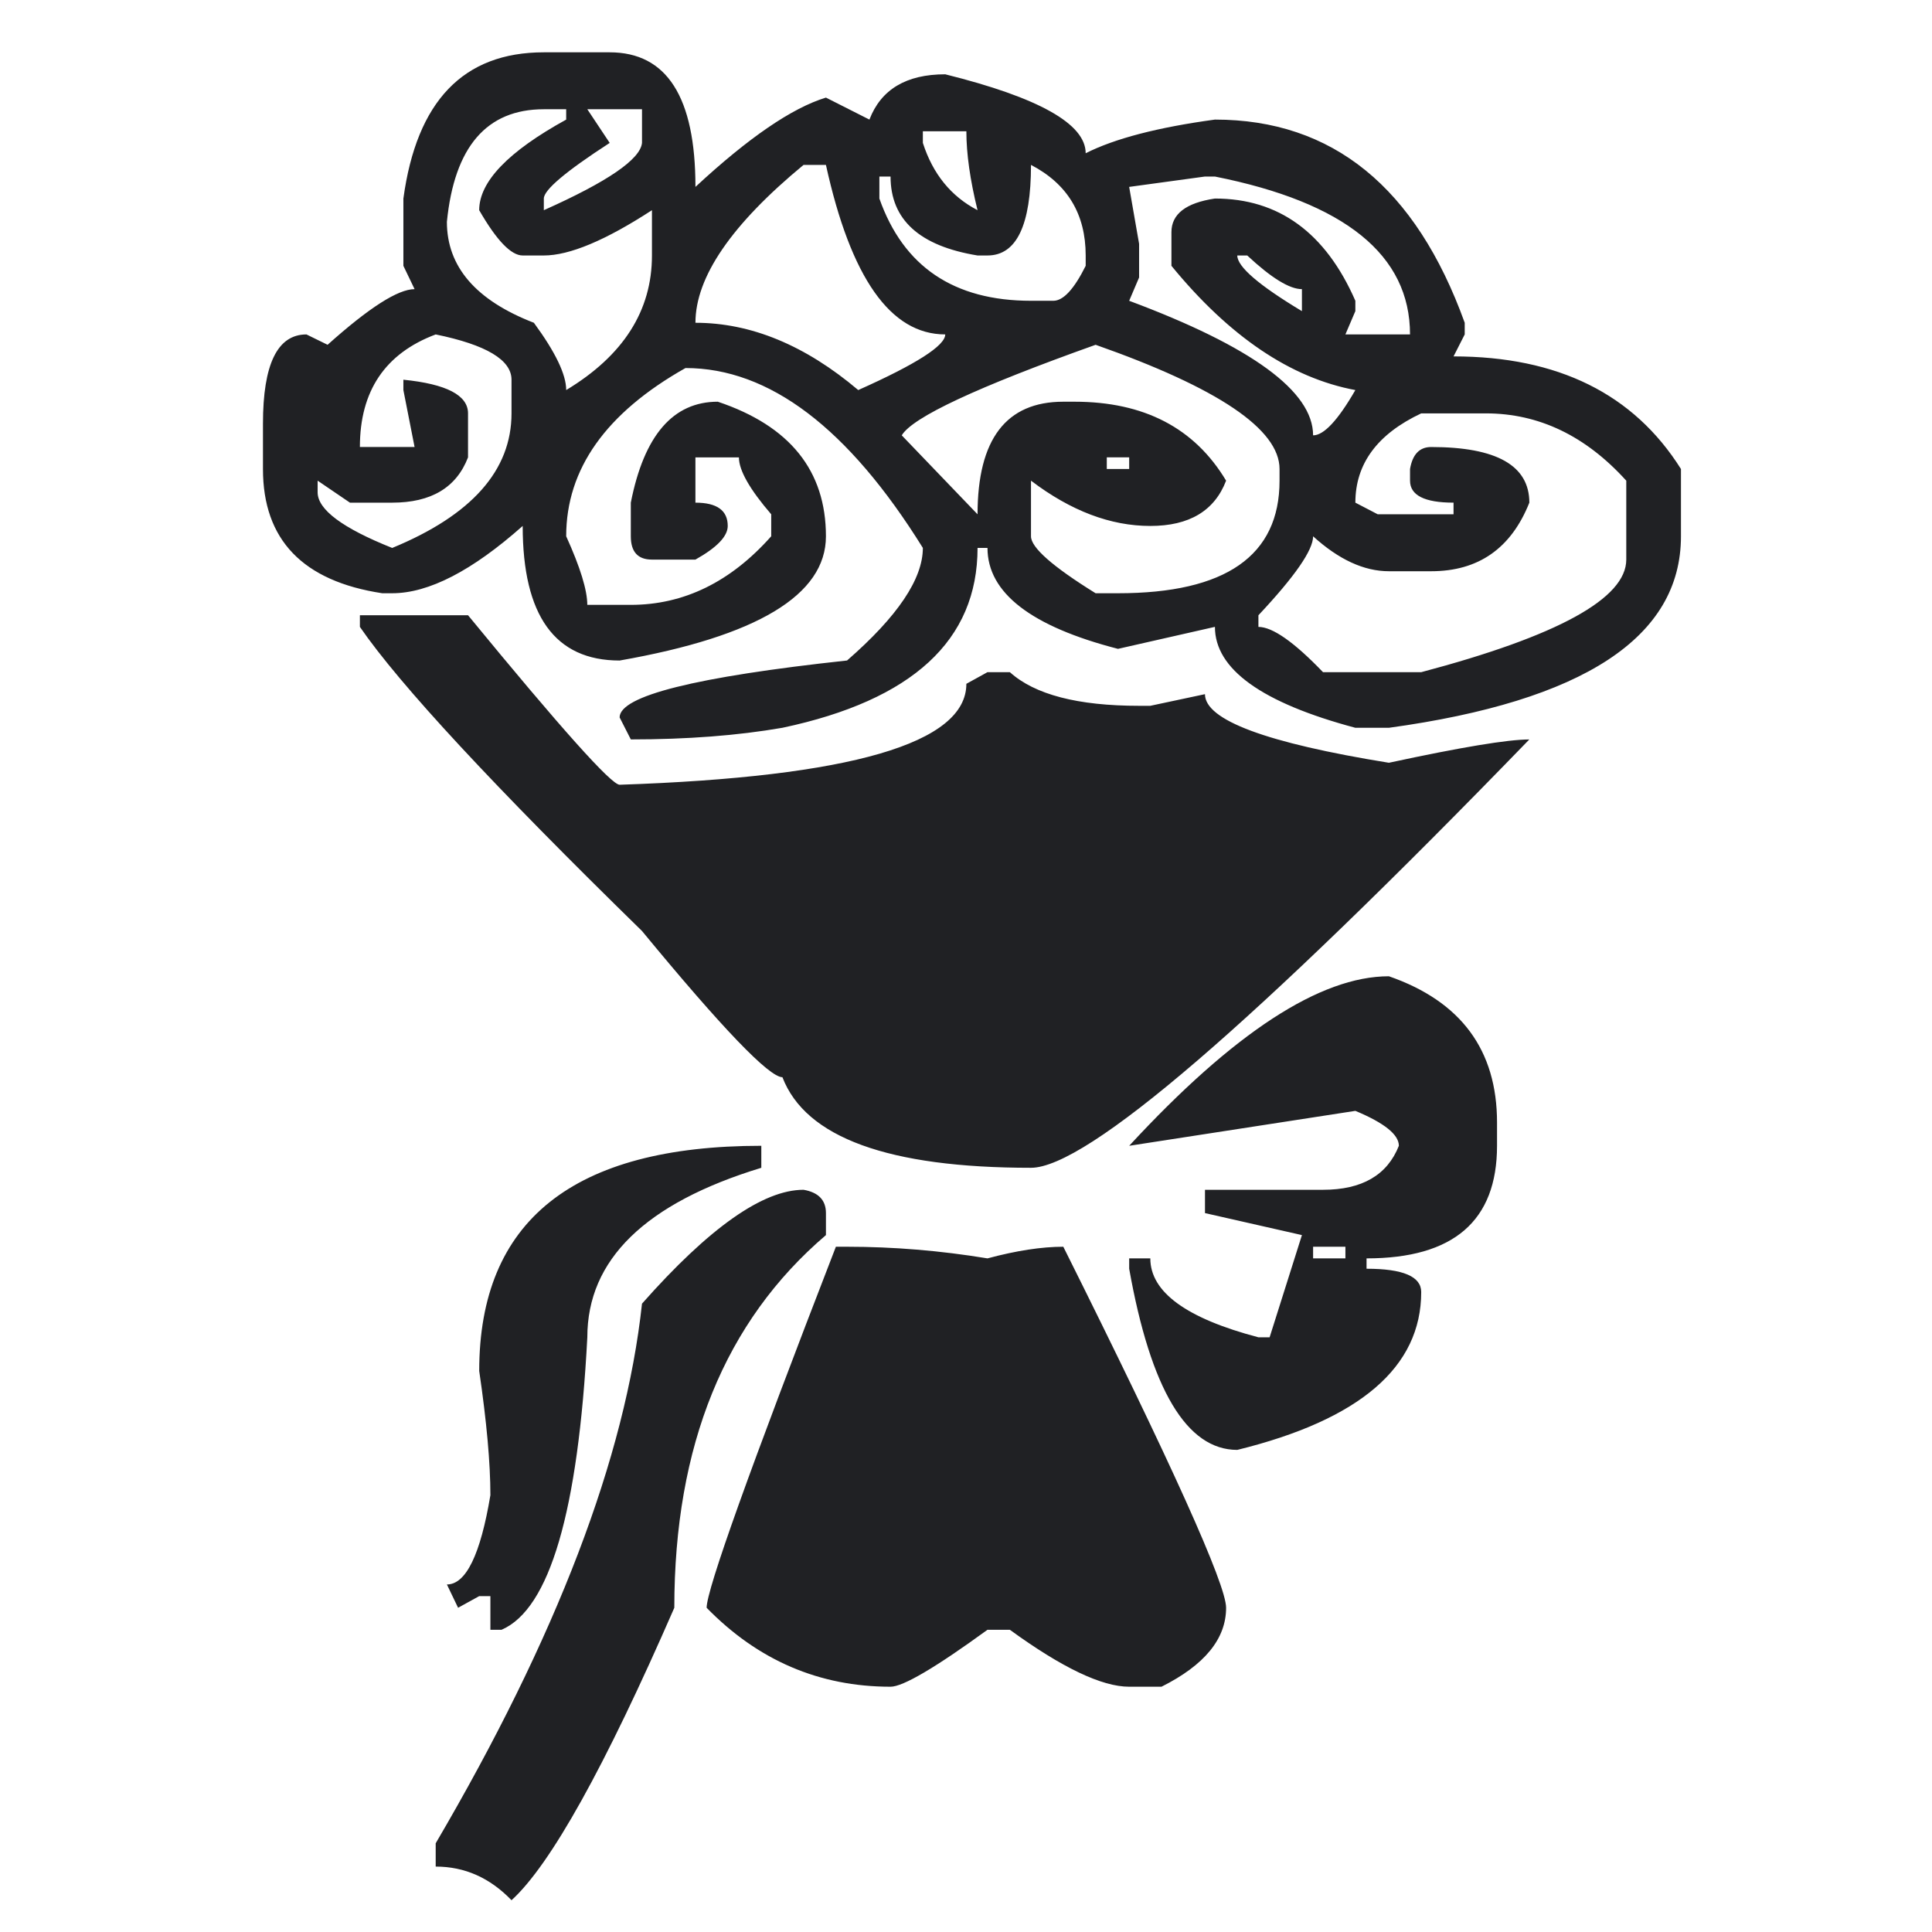 <?xml version="1.0" encoding="utf-8"?>
<!-- Generator: Adobe Illustrator 17.0.0, SVG Export Plug-In . SVG Version: 6.00 Build 0)  -->
<!DOCTYPE svg PUBLIC "-//W3C//DTD SVG 1.1//EN" "http://www.w3.org/Graphics/SVG/1.1/DTD/svg11.dtd">
<svg version="1.1" id="Layer_1" xmlns="http://www.w3.org/2000/svg" xmlns:xlink="http://www.w3.org/1999/xlink" x="0px" y="0px"
	 width="200px" height="200px" viewBox="0 0 200 200" enable-background="new 0 0 200 200" xml:space="preserve">
<path fill="#202124" d="M63.115,5.416c5.917,0,8.877,4.644,8.877,13.932c5.489-5.09,9.99-8.173,13.508-9.245l4.502,2.277
	c1.201-3.124,3.817-4.688,7.849-4.688c9.691,2.411,14.538,5.136,14.538,8.173c2.999-1.518,7.462-2.68,13.379-3.485
	c12.178,0,20.797,7.013,25.859,21.033v1.205l-1.157,2.277c10.806,0,18.653,3.885,23.542,11.655v6.965
	c0,10.45-10.08,17.058-30.234,19.826h-3.472c-9.695-2.588-14.538-6.073-14.538-10.448l-10.034,2.277
	c-9.006-2.321-13.51-5.806-13.51-10.45h-1.028c0,9.557-6.733,15.763-20.198,18.62c-4.631,0.805-9.864,1.205-15.696,1.205
	l-1.159-2.277c0-2.231,7.849-4.196,23.544-5.893c5.23-4.554,7.847-8.44,7.847-11.655c-7.718-12.412-15.91-18.62-24.573-18.62
	c-8.232,4.644-12.349,10.45-12.349,17.415c1.457,3.216,2.185,5.583,2.185,7.101h4.504c5.486,0,10.334-2.367,14.536-7.101V53.24
	c-2.231-2.59-3.345-4.554-3.345-5.893h-4.502v4.688c2.229,0,3.345,0.803,3.345,2.411c0,1.072-1.116,2.233-3.345,3.483H67.49
	c-1.461,0-2.188-0.803-2.188-2.411v-3.483c1.369-6.967,4.373-10.45,9.006-10.45C81.77,44.087,85.5,48.731,85.5,55.517
	c0,6.075-7.12,10.36-21.357,12.861c-6.689,0-10.034-4.642-10.034-13.932c-5.233,4.644-9.735,6.967-13.508,6.967h-1.028
	c-8.234-1.251-12.351-5.537-12.351-12.861v-4.69c0-6.162,1.498-9.242,4.502-9.242l2.188,1.072c4.288-3.839,7.289-5.76,9.006-5.76
	l-1.159-2.413v-6.965C43.13,10.462,47.977,5.416,56.297,5.416H63.115z M37.256,46.274h5.661l-1.159-5.895v-1.072
	c4.46,0.448,6.692,1.608,6.692,3.483v4.557c-1.203,3.126-3.817,4.688-7.849,4.688h-4.373l-3.347-2.277v1.205
	c0,1.787,2.575,3.708,7.72,5.76c8.234-3.393,12.351-8.037,12.351-13.932v-3.483c0-2.052-2.618-3.616-7.849-4.688
	C39.873,36.584,37.256,40.469,37.256,46.274z M37.256,63.689H48.45c9.603,11.699,14.836,17.548,15.693,17.548
	c23.929-0.805,35.895-4.288,35.895-10.45l2.185-1.205h2.317c2.573,2.323,7.031,3.483,13.379,3.483h1.159l5.659-1.205
	c0,2.68,6.346,5.047,19.04,7.101c7.462-1.608,12.307-2.413,14.538-2.413c-28.646,29.562-45.844,44.341-51.589,44.341
	c-14.753,0-23.33-3.124-25.73-9.376c-1.374,0-6.219-5.044-14.538-15.138C51.106,81.371,41.373,70.878,37.256,64.895V63.689z
	 M83.184,123.166c1.544,0.269,2.317,1.072,2.317,2.413v2.277c-10.465,8.93-15.696,21.79-15.696,38.579
	c-7.204,16.525-12.823,26.614-16.853,30.276c-2.231-2.321-4.848-3.483-7.849-3.483v-2.411c12.521-21.344,19.64-39.966,21.357-55.863
	C73.408,127.097,78.981,123.166,83.184,123.166z M46.262,22.964c0,4.644,3.001,8.129,9.006,10.45
	c2.229,3.036,3.345,5.357,3.345,6.965c5.917-3.57,8.877-8.214,8.877-13.932v-4.688c-4.806,3.128-8.536,4.688-11.194,4.688h-2.188
	c-1.201,0-2.702-1.56-4.502-4.688c0-2.947,3.001-6.073,9.006-9.378v-1.072h-2.317C50.379,11.309,47.035,15.194,46.262,22.964z
	 M78.811,118.612v2.277c-12.01,3.664-18.012,9.511-18.012,17.548c-0.943,18.041-3.903,28.132-8.877,30.276h-1.157v-3.483h-1.157
	l-2.188,1.205l-1.157-2.411c1.971,0,3.474-3.082,4.502-9.245c0-3.301-0.385-7.589-1.157-12.858
	C49.607,126.382,59.339,118.612,78.811,118.612z M60.799,11.309l2.317,3.485c-4.548,2.947-6.819,4.867-6.819,5.76v1.205
	c6.604-2.947,9.99-5.268,10.163-6.965v-3.485H60.799z M71.992,33.414c5.744,0,11.364,2.323,16.853,6.965
	c6.003-2.68,9.006-4.598,9.006-5.76c-5.661,0-9.778-5.849-12.351-17.548h-2.317C75.722,23.233,71.992,28.68,71.992,33.414z
	 M86.531,129.062h1.157c4.802,0,9.649,0.4,14.536,1.205c3.001-0.805,5.618-1.205,7.849-1.205
	c11.235,22.505,16.853,34.963,16.853,37.374c0,3.216-2.231,5.941-6.689,8.173h-3.345c-2.831,0-6.948-1.964-12.351-5.895h-2.317
	c-5.403,3.931-8.748,5.895-10.034,5.895c-7.376,0-13.722-2.723-19.04-8.173C73.149,164.561,77.608,152.103,86.531,129.062z
	 M106.728,17.071c0,6.252-1.503,9.376-4.504,9.376h-1.028c-6.005-0.98-9.006-3.704-9.006-8.17h-1.157v2.277
	c2.487,7.055,7.72,10.583,15.696,10.583h2.314c1.03,0,2.144-1.205,3.347-3.618v-1.072C112.389,22.161,110.502,19.035,106.728,17.071
	z M93.349,45.067l7.847,8.173c0-7.77,2.96-11.655,8.877-11.655h1.157c7.206,0,12.436,2.726,15.696,8.173
	c-1.201,3.126-3.817,4.688-7.847,4.688c-4.117,0-8.234-1.562-12.351-4.688v5.76c0,1.162,2.229,3.128,6.689,5.895h2.317
	c11.148,0,16.724-3.885,16.724-11.655v-1.205c0-4.108-6.348-8.394-19.04-12.861C101.152,40.068,94.463,43.192,93.349,45.067z
	 M95.534,13.588v1.205c1.03,3.213,2.916,5.537,5.661,6.965c-0.772-3.126-1.157-5.847-1.157-8.17H95.534z M114.575,47.346v1.205
	h2.317v-1.205H114.575z M116.891,19.348l1.028,5.893v3.483l-1.028,2.413c12.692,4.734,19.04,9.376,19.04,13.93
	c1.113,0,2.573-1.56,4.375-4.688c-6.692-1.249-13.04-5.537-19.04-12.861v-3.483c0-1.875,1.498-3.034,4.502-3.483
	c6.604,0,11.45,3.528,14.538,10.583v1.072l-1.03,2.411h6.689c0-8.216-6.733-13.663-20.198-16.343h-1.03L116.891,19.348z
	 M143.778,101.063c7.462,2.592,11.194,7.637,11.194,15.138v2.411c0,7.77-4.502,11.655-13.508,11.655v1.072
	c3.773,0,5.659,0.803,5.659,2.411c0,7.77-6.346,13.219-19.04,16.343c-5.23,0-8.962-6.25-11.191-18.754v-1.072h2.188
	c0,3.483,3.73,6.208,11.191,8.17h1.159l3.345-10.581l-10.036-2.277v-2.413h12.222c4.032,0,6.646-1.516,7.849-4.554
	c0-1.159-1.503-2.365-4.502-3.616l-23.415,3.616C127.698,106.913,136.66,101.063,143.778,101.063z M128.083,26.447
	c0,1.162,2.231,3.082,6.692,5.762v-2.277c-1.286,0-3.174-1.162-5.661-3.485H128.083z M140.307,52.034l2.314,1.205h7.849v-1.205
	c-3.003,0-4.504-0.759-4.504-2.277v-1.205c0.258-1.518,0.984-2.277,2.188-2.277c6.775,0,10.163,1.921,10.163,5.76
	c-1.888,4.734-5.274,7.099-10.163,7.099h-4.375c-2.573,0-5.189-1.205-7.847-3.616c0,1.431-1.888,4.152-5.661,8.173v1.205
	c1.457,0,3.688,1.562,6.689,4.688h10.163c14.153-3.752,21.228-7.637,21.228-11.655v-8.17c-4.202-4.642-9.05-6.967-14.536-6.967
	h-6.692C142.577,44.933,140.307,48.016,140.307,52.034z M135.932,129.062v1.205h3.345v-1.205H135.932z"/>
<g>
</g>
<g>
</g>
<g>
</g>
<g>
</g>
<g>
</g>
<g>
</g>
<g>
</g>
<g>
</g>
<g>
</g>
<g>
</g>
<g>
</g>
<g>
</g>
<g>
</g>
<g>
</g>
<g>
</g>
</svg>
